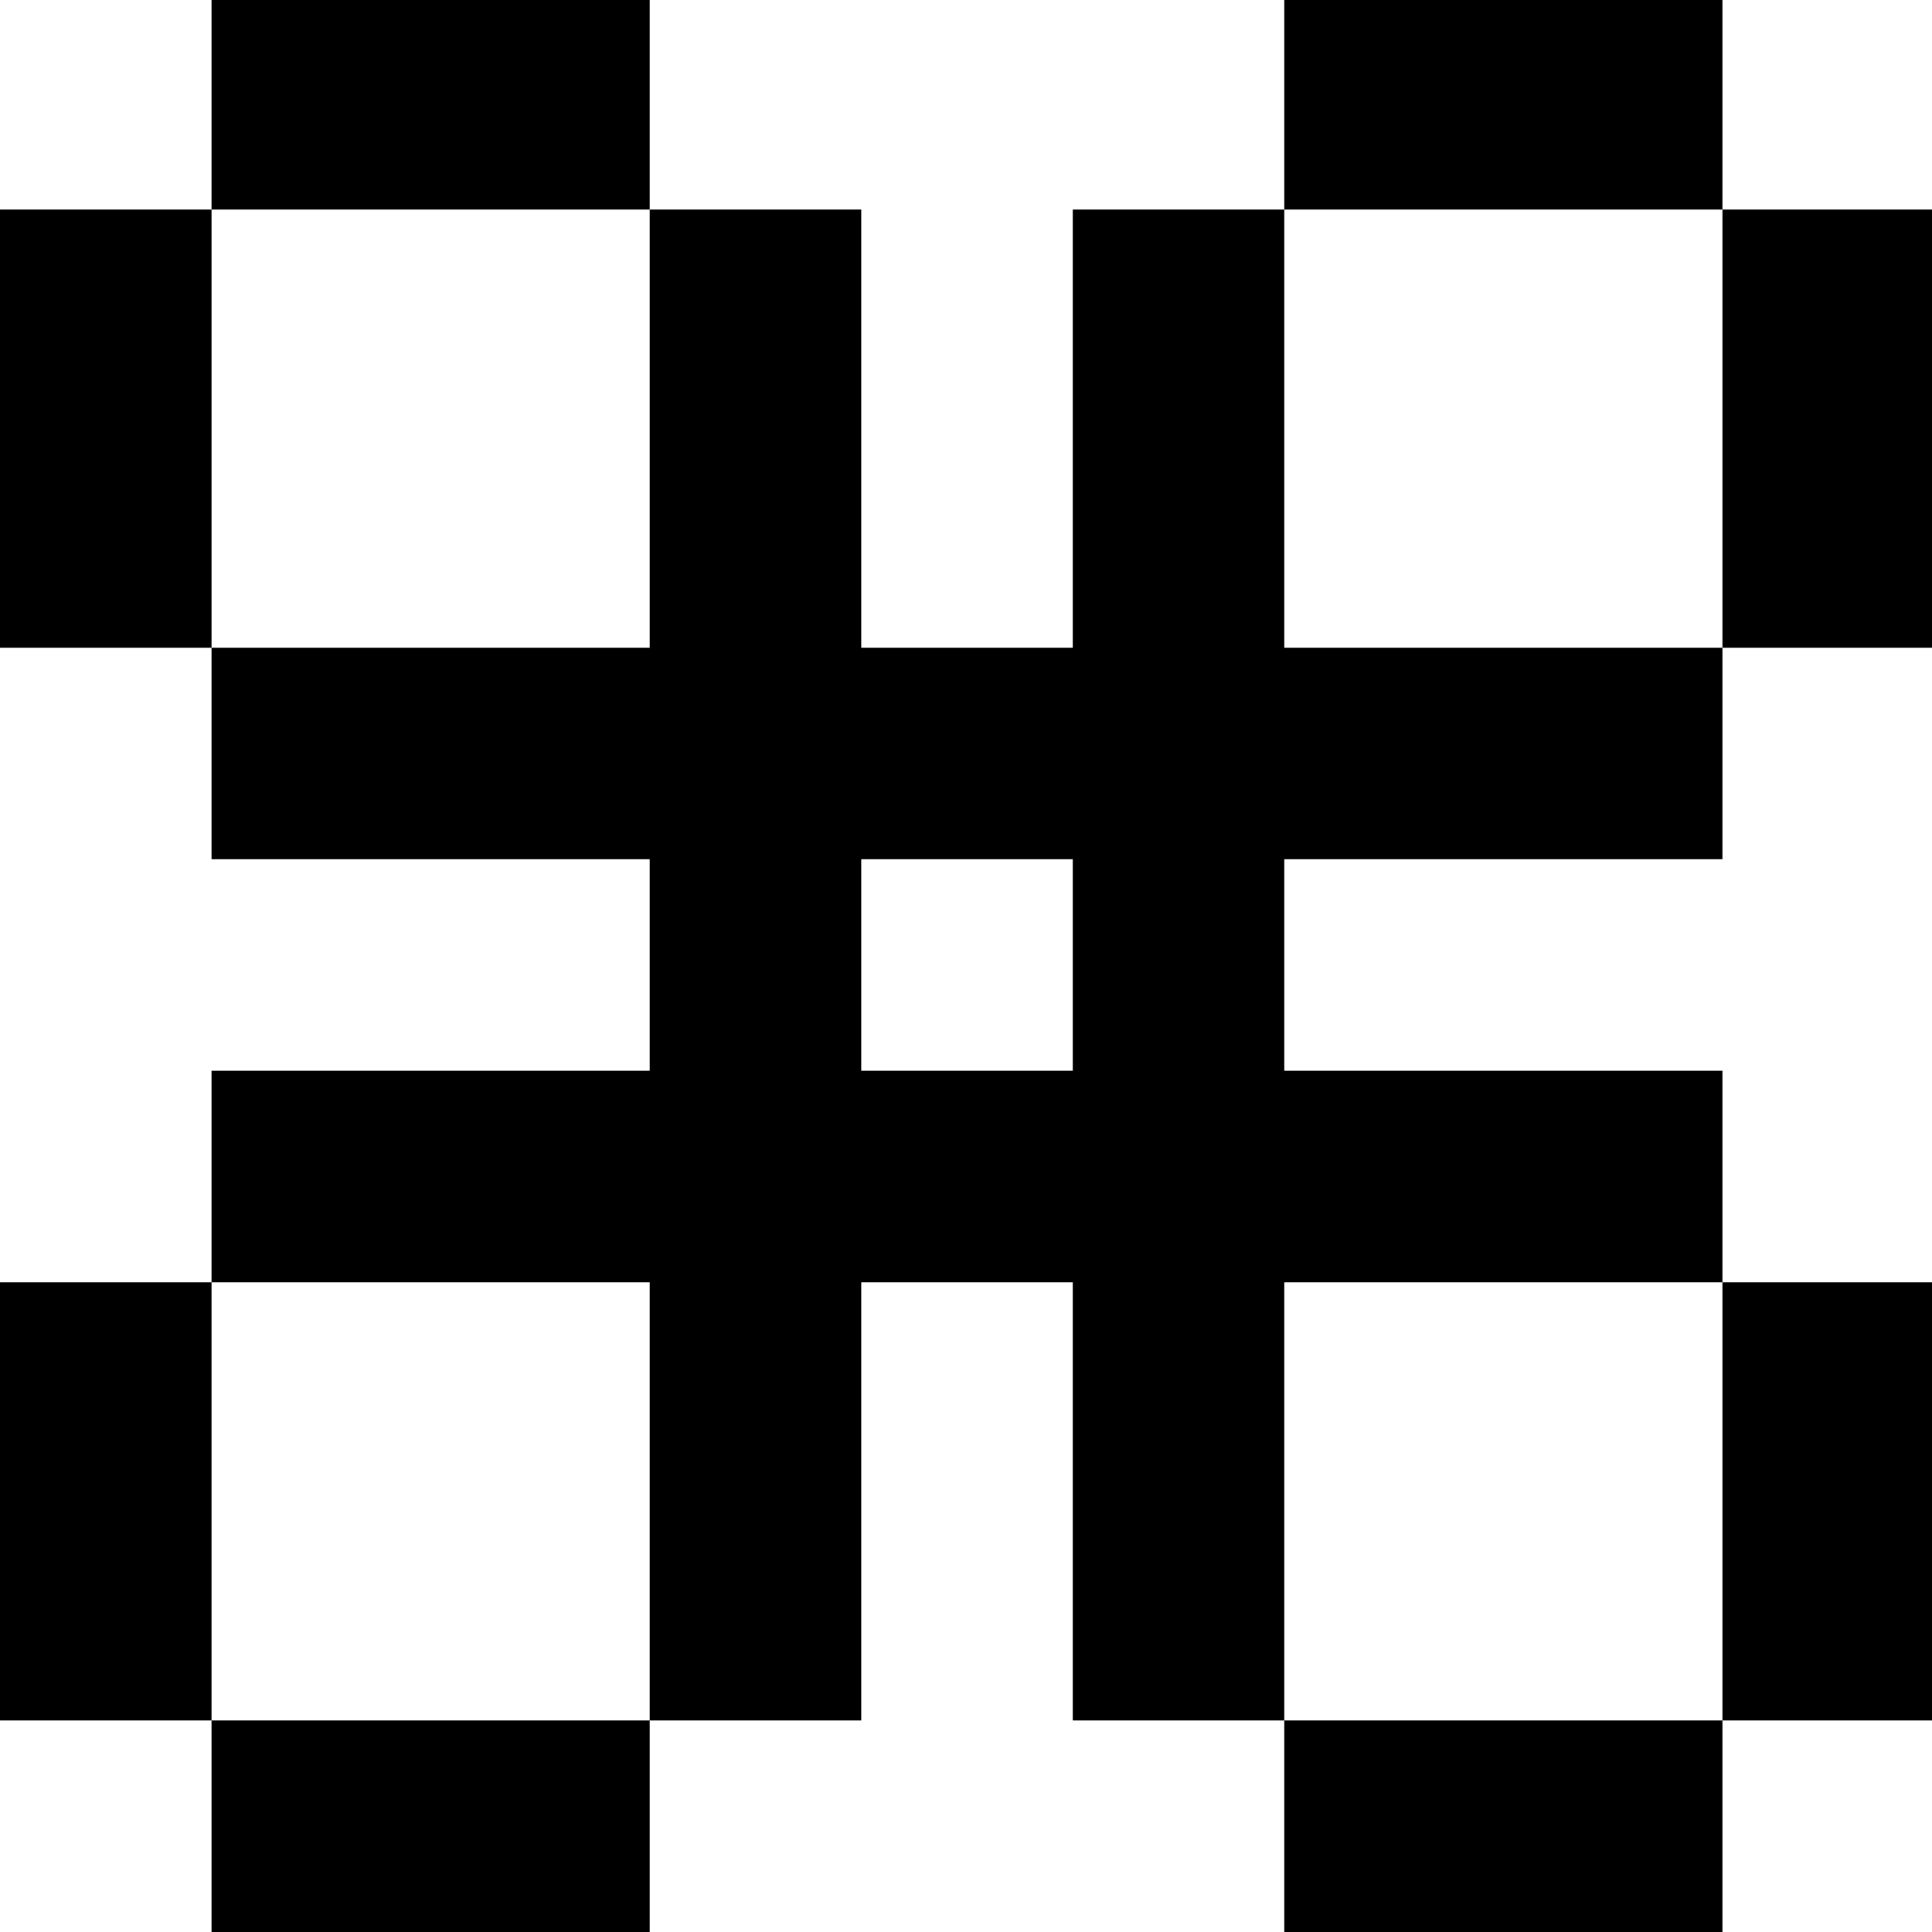 <?xml version="1.0" standalone="no"?>
<!DOCTYPE svg PUBLIC "-//W3C//DTD SVG 20010904//EN"
 "http://www.w3.org/TR/2001/REC-SVG-20010904/DTD/svg10.dtd">
<svg version="1.0" xmlns="http://www.w3.org/2000/svg"
 width="468pt" height="468pt" viewBox="0 0 468 468"
 preserveAspectRatio="xMidYMid meet">
<g transform="translate(0,468) scale(0.366,-0.366)"
fill="#000000" stroke="none">
<path d="M140 1210 l0 -70 -70 0 -70 0 0 -145 0 -145 70 0 70 0 0 -70 0 -70
145 0 145 0 0 -70 0 -70 -145 0 -145 0 0 -70 0 -70 -70 0 -70 0 0 -145 0 -145
70 0 70 0 0 -70 0 -70 145 0 145 0 0 70 0 70 70 0 70 0 0 145 0 145 70 0 70 0
0 -145 0 -145 70 0 70 0 0 -70 0 -70 145 0 145 0 0 70 0 70 70 0 70 0 0 145 0
145 -70 0 -70 0 0 70 0 70 -145 0 -145 0 0 70 0 70 145 0 145 0 0 70 0 70 70
0 70 0 0 145 0 145 -70 0 -70 0 0 70 0 70 -145 0 -145 0 0 -70 0 -70 -70 0
-70 0 0 -145 0 -145 -70 0 -70 0 0 145 0 145 -70 0 -70 0 0 70 0 70 -145 0
-145 0 0 -70z m290 -215 l0 -145 -145 0 -145 0 0 145 0 145 145 0 145 0 0
-145z m710 0 l0 -145 -145 0 -145 0 0 145 0 145 145 0 145 0 0 -145z m-430
-355 l0 -70 -70 0 -70 0 0 70 0 70 70 0 70 0 0 -70z m-280 -355 l0 -145 -145
0 -145 0 0 145 0 145 145 0 145 0 0 -145z m710 0 l0 -145 -145 0 -145 0 0 145
0 145 145 0 145 0 0 -145z"/>
</g>
</svg>
